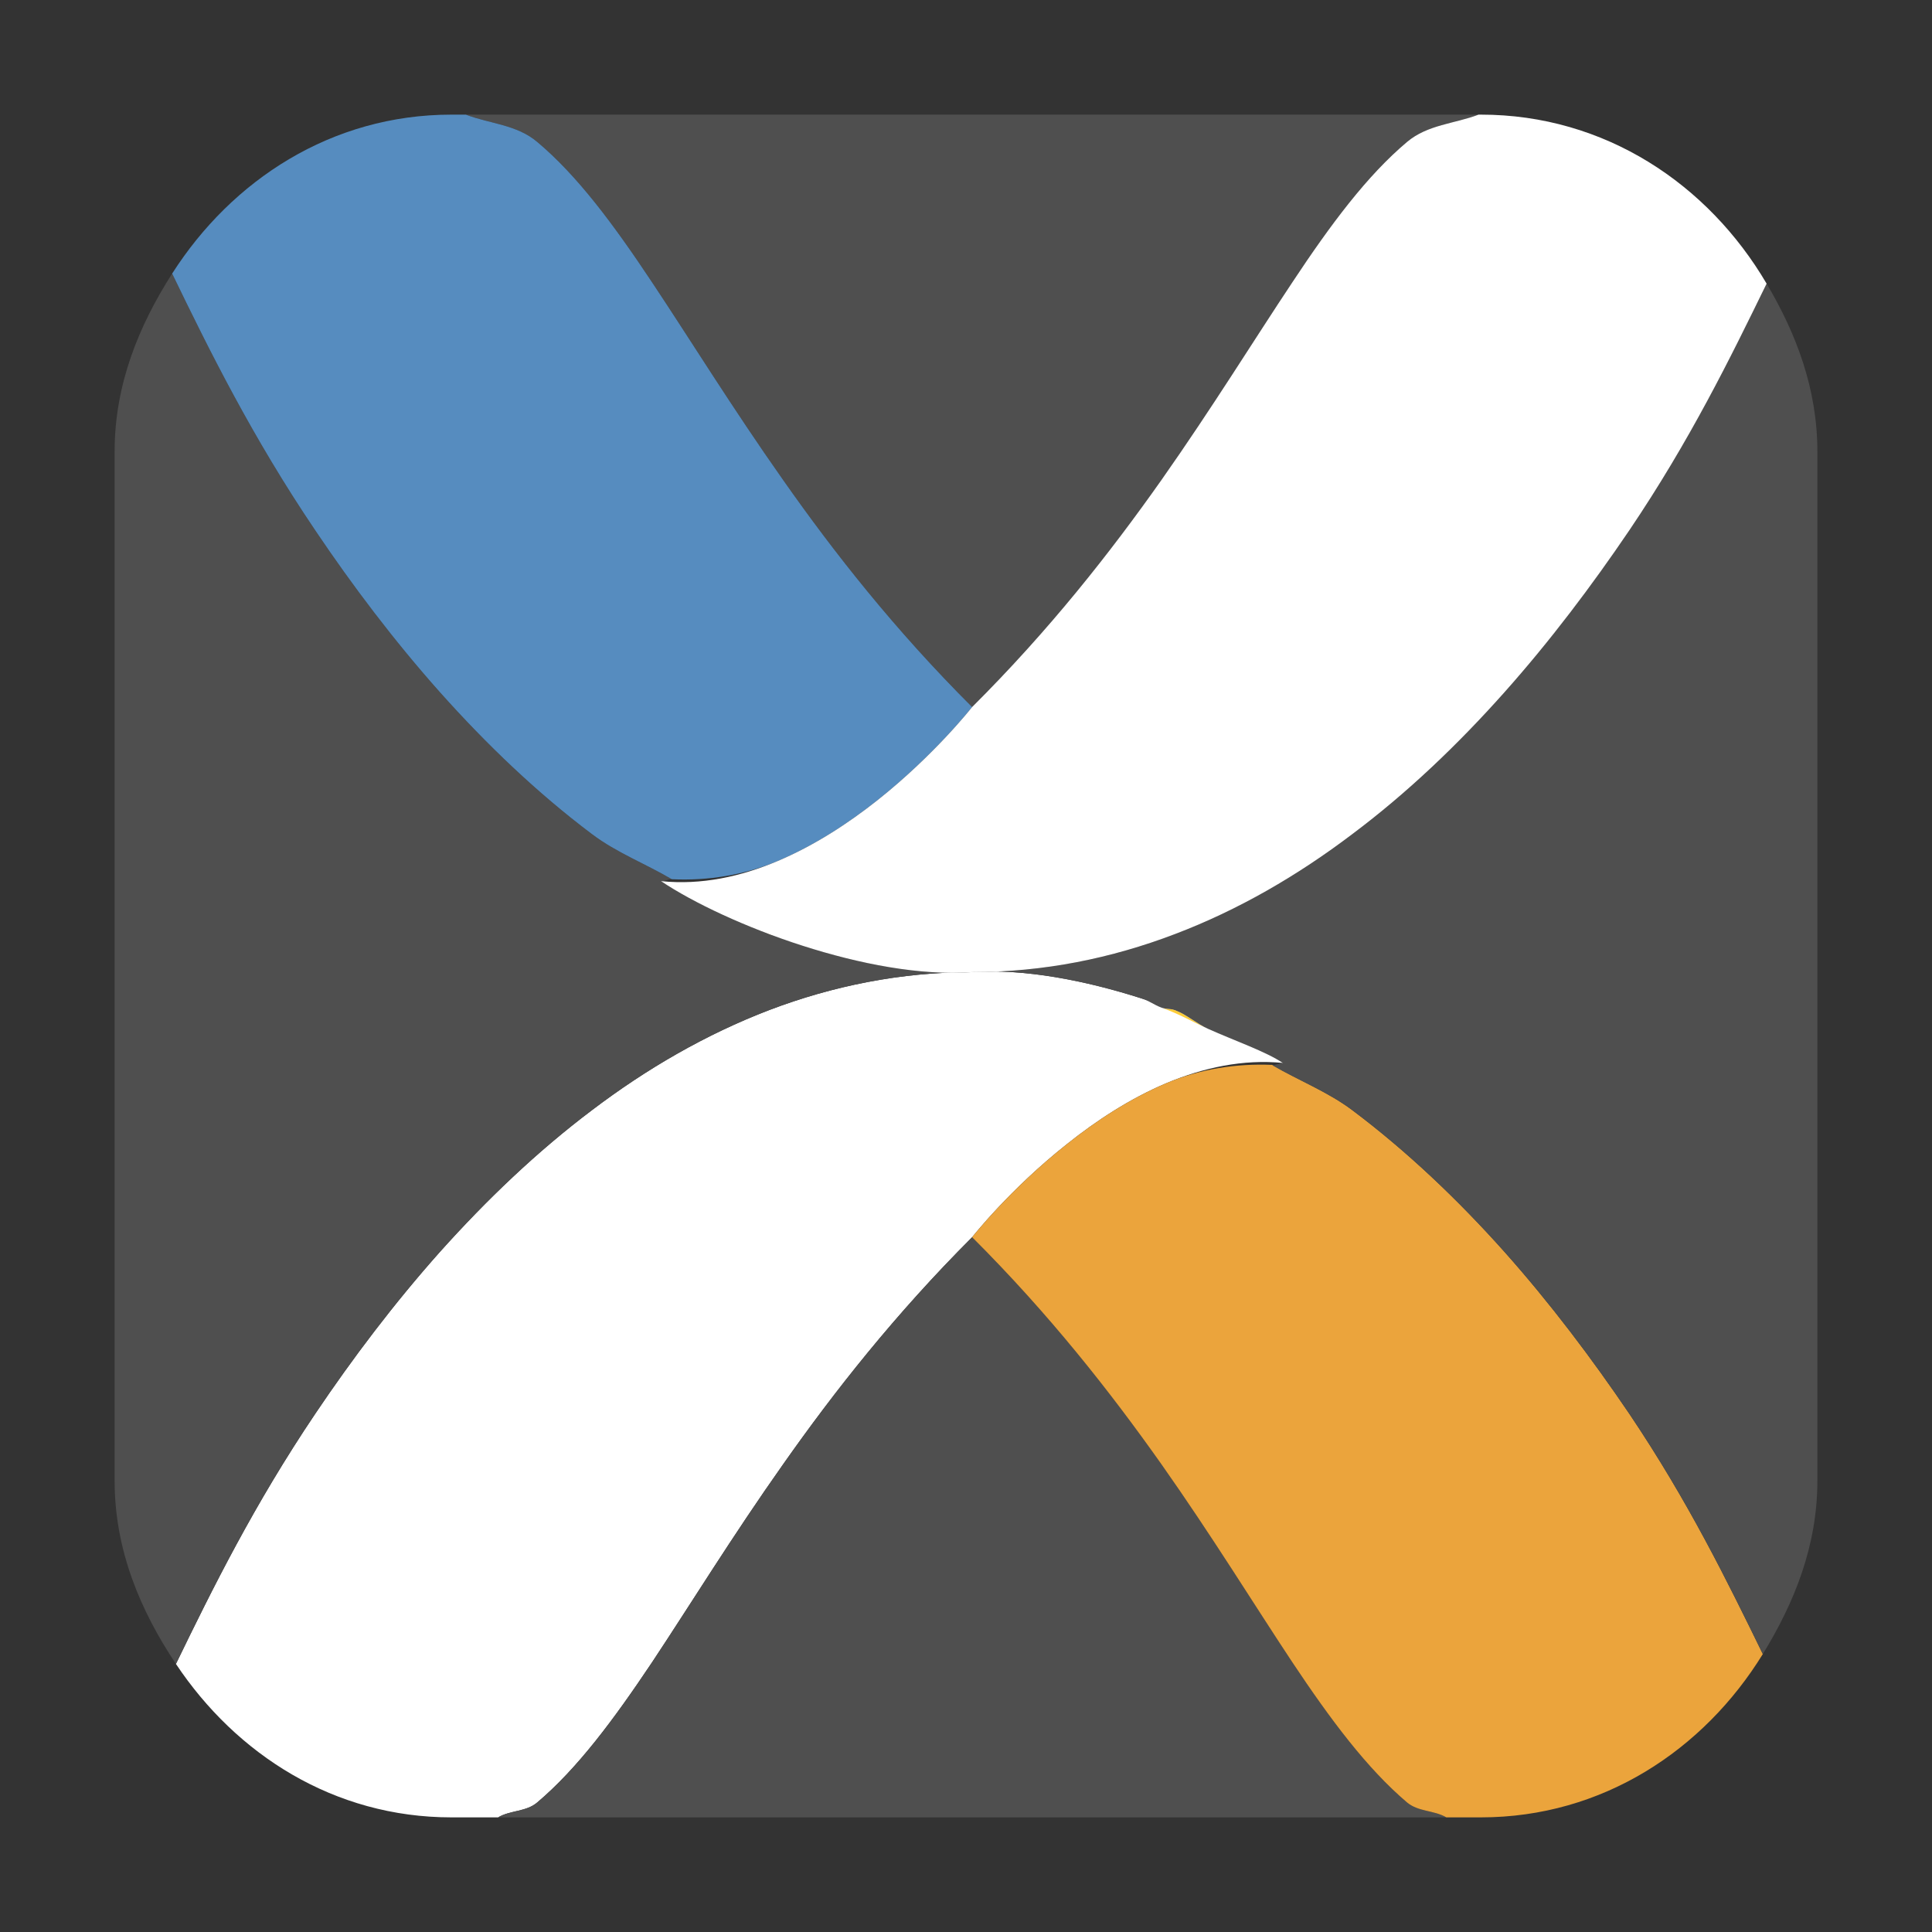 <?xml version="1.0" encoding="UTF-8"?>
<svg xmlns="http://www.w3.org/2000/svg" xmlns:xlink="http://www.w3.org/1999/xlink" width="48pt" height="48pt" viewBox="0 0 48 48" version="1.1">
<rect x="0" y="0" width="48" height="48" fill="#333333" stroke="none"/>
<g id="surface1">
<path style=" stroke:none;fill-rule:evenodd;fill:rgb(100%,100%,100%);fill-opacity:1;" d="M 24.152 24.152 C 22.371 24.152 20.688 24.496 19.113 25.094 C 17.535 25.699 16.066 26.551 14.707 27.582 C 13.344 28.609 12.09 29.809 10.938 31.094 C 9.793 32.379 8.754 33.754 7.832 35.125 C 6.309 37.387 5.281 39.465 4.371 41.34 C 5.871 43.59 8.297 45.152 11.215 45.152 L 12.375 45.152 C 12.676 44.973 13.074 45.016 13.348 44.781 C 14.344 43.938 15.238 42.738 16.199 41.301 C 17.156 39.859 18.188 38.176 19.457 36.379 C 20.723 34.578 22.234 32.656 24.152 30.738 C 24.152 30.738 25.082 29.551 26.516 28.418 C 27.23 27.848 28.066 27.297 28.98 26.91 C 29.895 26.527 30.879 26.309 31.887 26.41 C 31.074 25.871 29.777 25.262 28.371 24.809 C 26.957 24.355 25.434 24.062 24.152 24.152 Z M 24.152 24.152 "/>
<path style=" stroke:none;fill-rule:evenodd;fill:rgb(99.608%,80.392%,21.961%);fill-opacity:1;" d="M 28.859 25.035 C 29.312 25.199 29.613 25.379 30.016 25.562 C 29.73 25.434 29.484 25.207 29.191 25.094 C 29.09 25.059 28.965 25.074 28.859 25.035 Z M 28.859 25.035 "/>
<path style=" stroke:none;fill-rule:evenodd;fill:rgb(30.98%,30.98%,30.98%);fill-opacity:1;" d="M 35.934 45.152 C 35.629 44.973 35.238 45.016 34.957 44.781 C 33.965 43.938 33.066 42.738 32.109 41.301 C 31.152 39.859 30.121 38.176 28.855 36.379 C 27.582 34.578 26.074 32.656 24.152 30.738 C 22.234 32.656 20.723 34.578 19.457 36.379 C 18.188 38.176 17.156 39.859 16.199 41.301 C 15.238 42.738 14.344 43.938 13.348 44.781 C 13.074 45.016 12.676 44.973 12.375 45.152 Z M 35.934 45.152 "/>
<path style=" stroke:none;fill-rule:evenodd;fill:rgb(92.157%,64.314%,23.529%);fill-opacity:1;" d="M 43.797 41.094 C 42.902 39.262 41.941 37.297 40.48 35.125 C 39.551 33.754 38.516 32.379 37.371 31.094 C 36.223 29.809 34.965 28.609 33.598 27.582 C 32.984 27.121 32.27 26.848 31.609 26.457 C 30.703 26.418 29.809 26.562 28.98 26.91 C 28.066 27.297 27.23 27.848 26.516 28.418 C 25.082 29.551 24.152 30.738 24.152 30.738 C 26.074 32.656 27.582 34.578 28.855 36.379 C 30.121 38.176 31.152 39.859 32.109 41.301 C 33.066 42.738 33.965 43.938 34.957 44.781 C 35.238 45.016 35.629 44.973 35.934 45.152 L 36.793 45.152 C 39.812 45.152 42.328 43.48 43.797 41.094 Z M 43.797 41.094 "/>
<path style=" stroke:none;fill-rule:evenodd;fill:rgb(30.98%,30.98%,30.98%);fill-opacity:1;" d="M 43.891 7.047 C 42.984 8.906 41.984 10.949 40.48 13.176 C 39.551 14.547 38.516 15.922 37.371 17.207 C 36.223 18.496 34.965 19.699 33.598 20.723 C 32.238 21.754 30.766 22.609 29.191 23.207 C 27.613 23.809 25.938 24.152 24.152 24.152 C 25.434 24.062 26.957 24.355 28.371 24.809 C 28.566 24.871 28.668 24.965 28.859 25.035 C 28.965 25.074 29.09 25.059 29.191 25.094 C 29.484 25.207 29.73 25.434 30.016 25.562 C 30.668 25.855 31.453 26.125 31.887 26.418 C 31.793 26.406 31.703 26.465 31.609 26.465 C 32.27 26.848 32.984 27.121 33.598 27.582 C 34.965 28.609 36.223 29.809 37.371 31.094 C 38.516 32.379 39.551 33.754 40.48 35.125 C 41.941 37.297 42.902 39.262 43.797 41.094 C 44.582 39.816 45.152 38.402 45.152 36.793 L 45.152 11.215 C 45.152 9.66 44.625 8.285 43.891 7.047 Z M 43.891 7.047 "/>
<path style=" stroke:none;fill-rule:evenodd;fill:rgb(30.98%,30.98%,30.98%);fill-opacity:1;" d="M 24.152 17.566 C 26.074 15.652 27.582 13.73 28.855 11.926 C 30.121 10.125 31.152 8.449 32.109 7.012 C 33.066 5.566 33.965 4.363 34.957 3.527 C 35.469 3.094 36.145 3.074 36.734 2.848 L 11.574 2.848 C 12.16 3.074 12.84 3.094 13.348 3.527 C 14.344 4.363 15.238 5.566 16.199 7.012 C 17.156 8.449 18.188 10.125 19.457 11.926 C 20.723 13.73 22.234 15.652 24.152 17.566 Z M 24.152 17.566 "/>
<path style=" stroke:none;fill-rule:evenodd;fill:rgb(99.608%,80.392%,21.961%);fill-opacity:1;" d="M 18.27 22.734 C 18.566 22.863 18.812 23.094 19.113 23.207 C 19.219 23.25 19.344 23.234 19.449 23.27 C 18.988 23.105 18.676 22.918 18.27 22.734 Z M 18.27 22.734 "/>
<path style=" stroke:none;fill-rule:evenodd;fill:rgb(30.98%,30.98%,30.98%);fill-opacity:1;" d="M 4.277 6.797 C 3.449 8.094 2.848 9.551 2.848 11.215 L 2.848 36.793 C 2.848 38.512 3.488 40.016 4.371 41.34 C 5.281 39.465 6.309 37.387 7.832 35.125 C 8.754 33.754 9.793 32.379 10.938 31.094 C 12.09 29.809 13.344 28.609 14.707 27.582 C 16.066 26.551 17.535 25.699 19.113 25.094 C 20.688 24.496 22.371 24.152 24.152 24.152 C 22.875 24.246 21.348 23.949 19.938 23.496 C 19.738 23.434 19.641 23.34 19.449 23.27 C 19.344 23.234 19.219 23.25 19.113 23.207 C 18.812 23.094 18.566 22.863 18.27 22.734 C 17.629 22.441 16.848 22.176 16.422 21.891 C 16.516 21.902 16.598 21.84 16.691 21.844 C 16.035 21.457 15.324 21.188 14.707 20.723 C 13.344 19.699 12.09 18.496 10.938 17.207 C 9.793 15.922 8.754 14.547 7.832 13.176 C 6.266 10.859 5.199 8.703 4.277 6.797 Z M 4.277 6.797 "/>
<path style=" stroke:none;fill-rule:evenodd;fill:rgb(33.725%,54.902%,74.902%);fill-opacity:1;" d="M 4.277 6.797 C 5.199 8.703 6.266 10.859 7.832 13.176 C 8.754 14.547 9.793 15.922 10.938 17.207 C 12.09 18.496 13.344 19.699 14.707 20.723 C 15.324 21.188 16.035 21.457 16.691 21.844 C 17.598 21.887 18.496 21.738 19.324 21.391 C 20.238 21.004 21.078 20.453 21.793 19.887 C 23.223 18.754 24.152 17.566 24.152 17.566 C 22.234 15.652 20.723 13.73 19.457 11.926 C 18.188 10.125 17.156 8.449 16.199 7.012 C 15.238 5.566 14.344 4.363 13.348 3.527 C 12.84 3.094 12.16 3.074 11.574 2.848 L 11.215 2.848 C 8.238 2.848 5.762 4.473 4.277 6.797 Z M 4.277 6.797 "/>
<path style=" stroke:none;fill-rule:evenodd;fill:rgb(100%,100%,100%);fill-opacity:1;" d="M 36.734 2.848 C 36.145 3.074 35.469 3.094 34.957 3.527 C 33.965 4.363 33.066 5.566 32.109 7.012 C 31.152 8.449 30.121 10.125 28.855 11.926 C 27.582 13.73 26.074 15.652 24.152 17.566 C 24.152 17.566 23.223 18.754 21.793 19.887 C 21.078 20.453 20.238 21.004 19.324 21.391 C 18.41 21.777 17.426 21.996 16.422 21.891 C 17.234 22.434 18.531 23.043 19.938 23.496 C 21.348 23.949 22.875 24.246 24.152 24.152 C 25.938 24.152 27.613 23.809 29.191 23.207 C 30.766 22.609 32.238 21.754 33.598 20.723 C 34.965 19.699 36.223 18.496 37.371 17.207 C 38.516 15.922 39.551 14.547 40.48 13.176 C 41.984 10.949 42.984 8.906 43.891 7.047 C 42.441 4.578 39.875 2.848 36.793 2.848 Z M 36.734 2.848 "/>
</g>
</svg>
